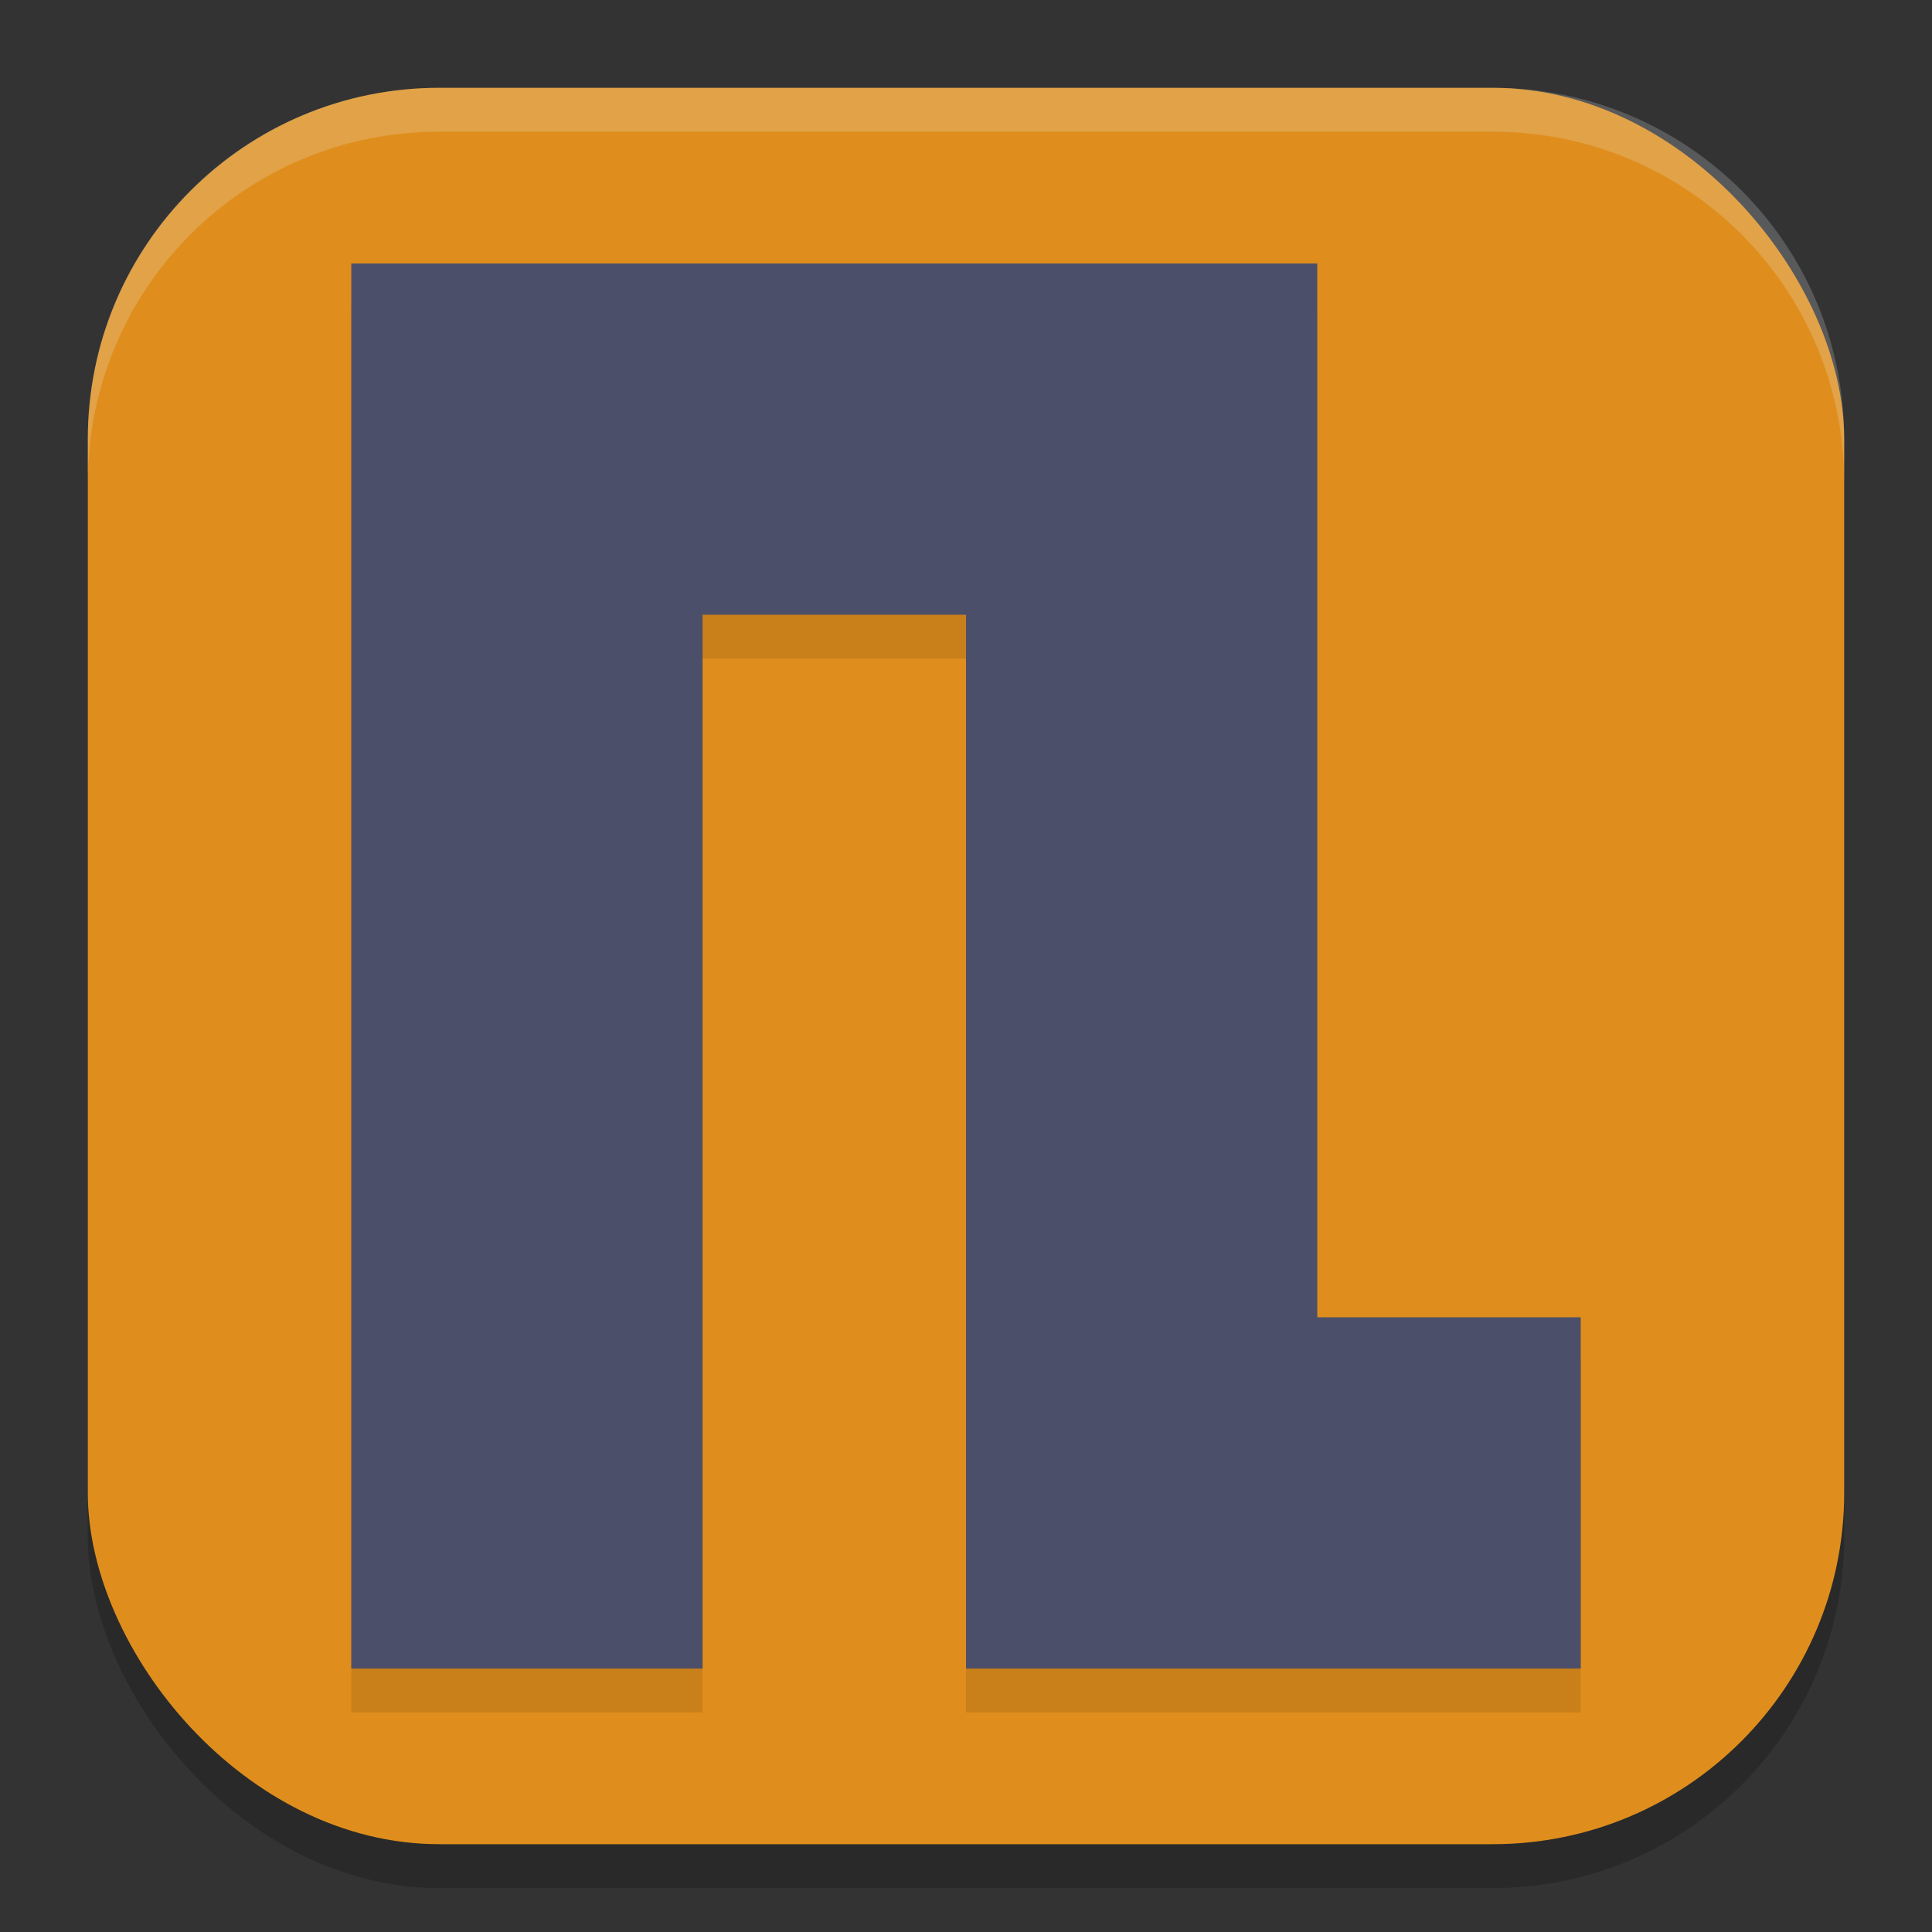 <svg width="22" height="22" version="1.1" xmlns="http://www.w3.org/2000/svg">
 <rect width="100%" height="100%" fill="#333333" stroke="none"/>
 <rect x="1" y="1.5" width="20" height="20" ry="4" style="opacity:.2"/>
 <rect x="1" y="1" width="20" height="20" ry="4" style="fill:#df8e1d"/>
 <path d="m4 3.5v16h4v-12h3v12h7v-4h-3v-12z" style="opacity:.1"/>
 <path d="m4 3v16h4v-12h3v12h7v-4h-3v-12z" style="fill:#4c4f69"/>
 <path d="m5 1c-2.216 0-4 1.784-4 4v0.5c0-2.216 1.784-4 4-4h12c2.216 0 4 1.784 4 4v-0.5c0-2.216-1.784-4-4-4h-12z" style="fill:#eff1f5;opacity:.2"/>
</svg>
